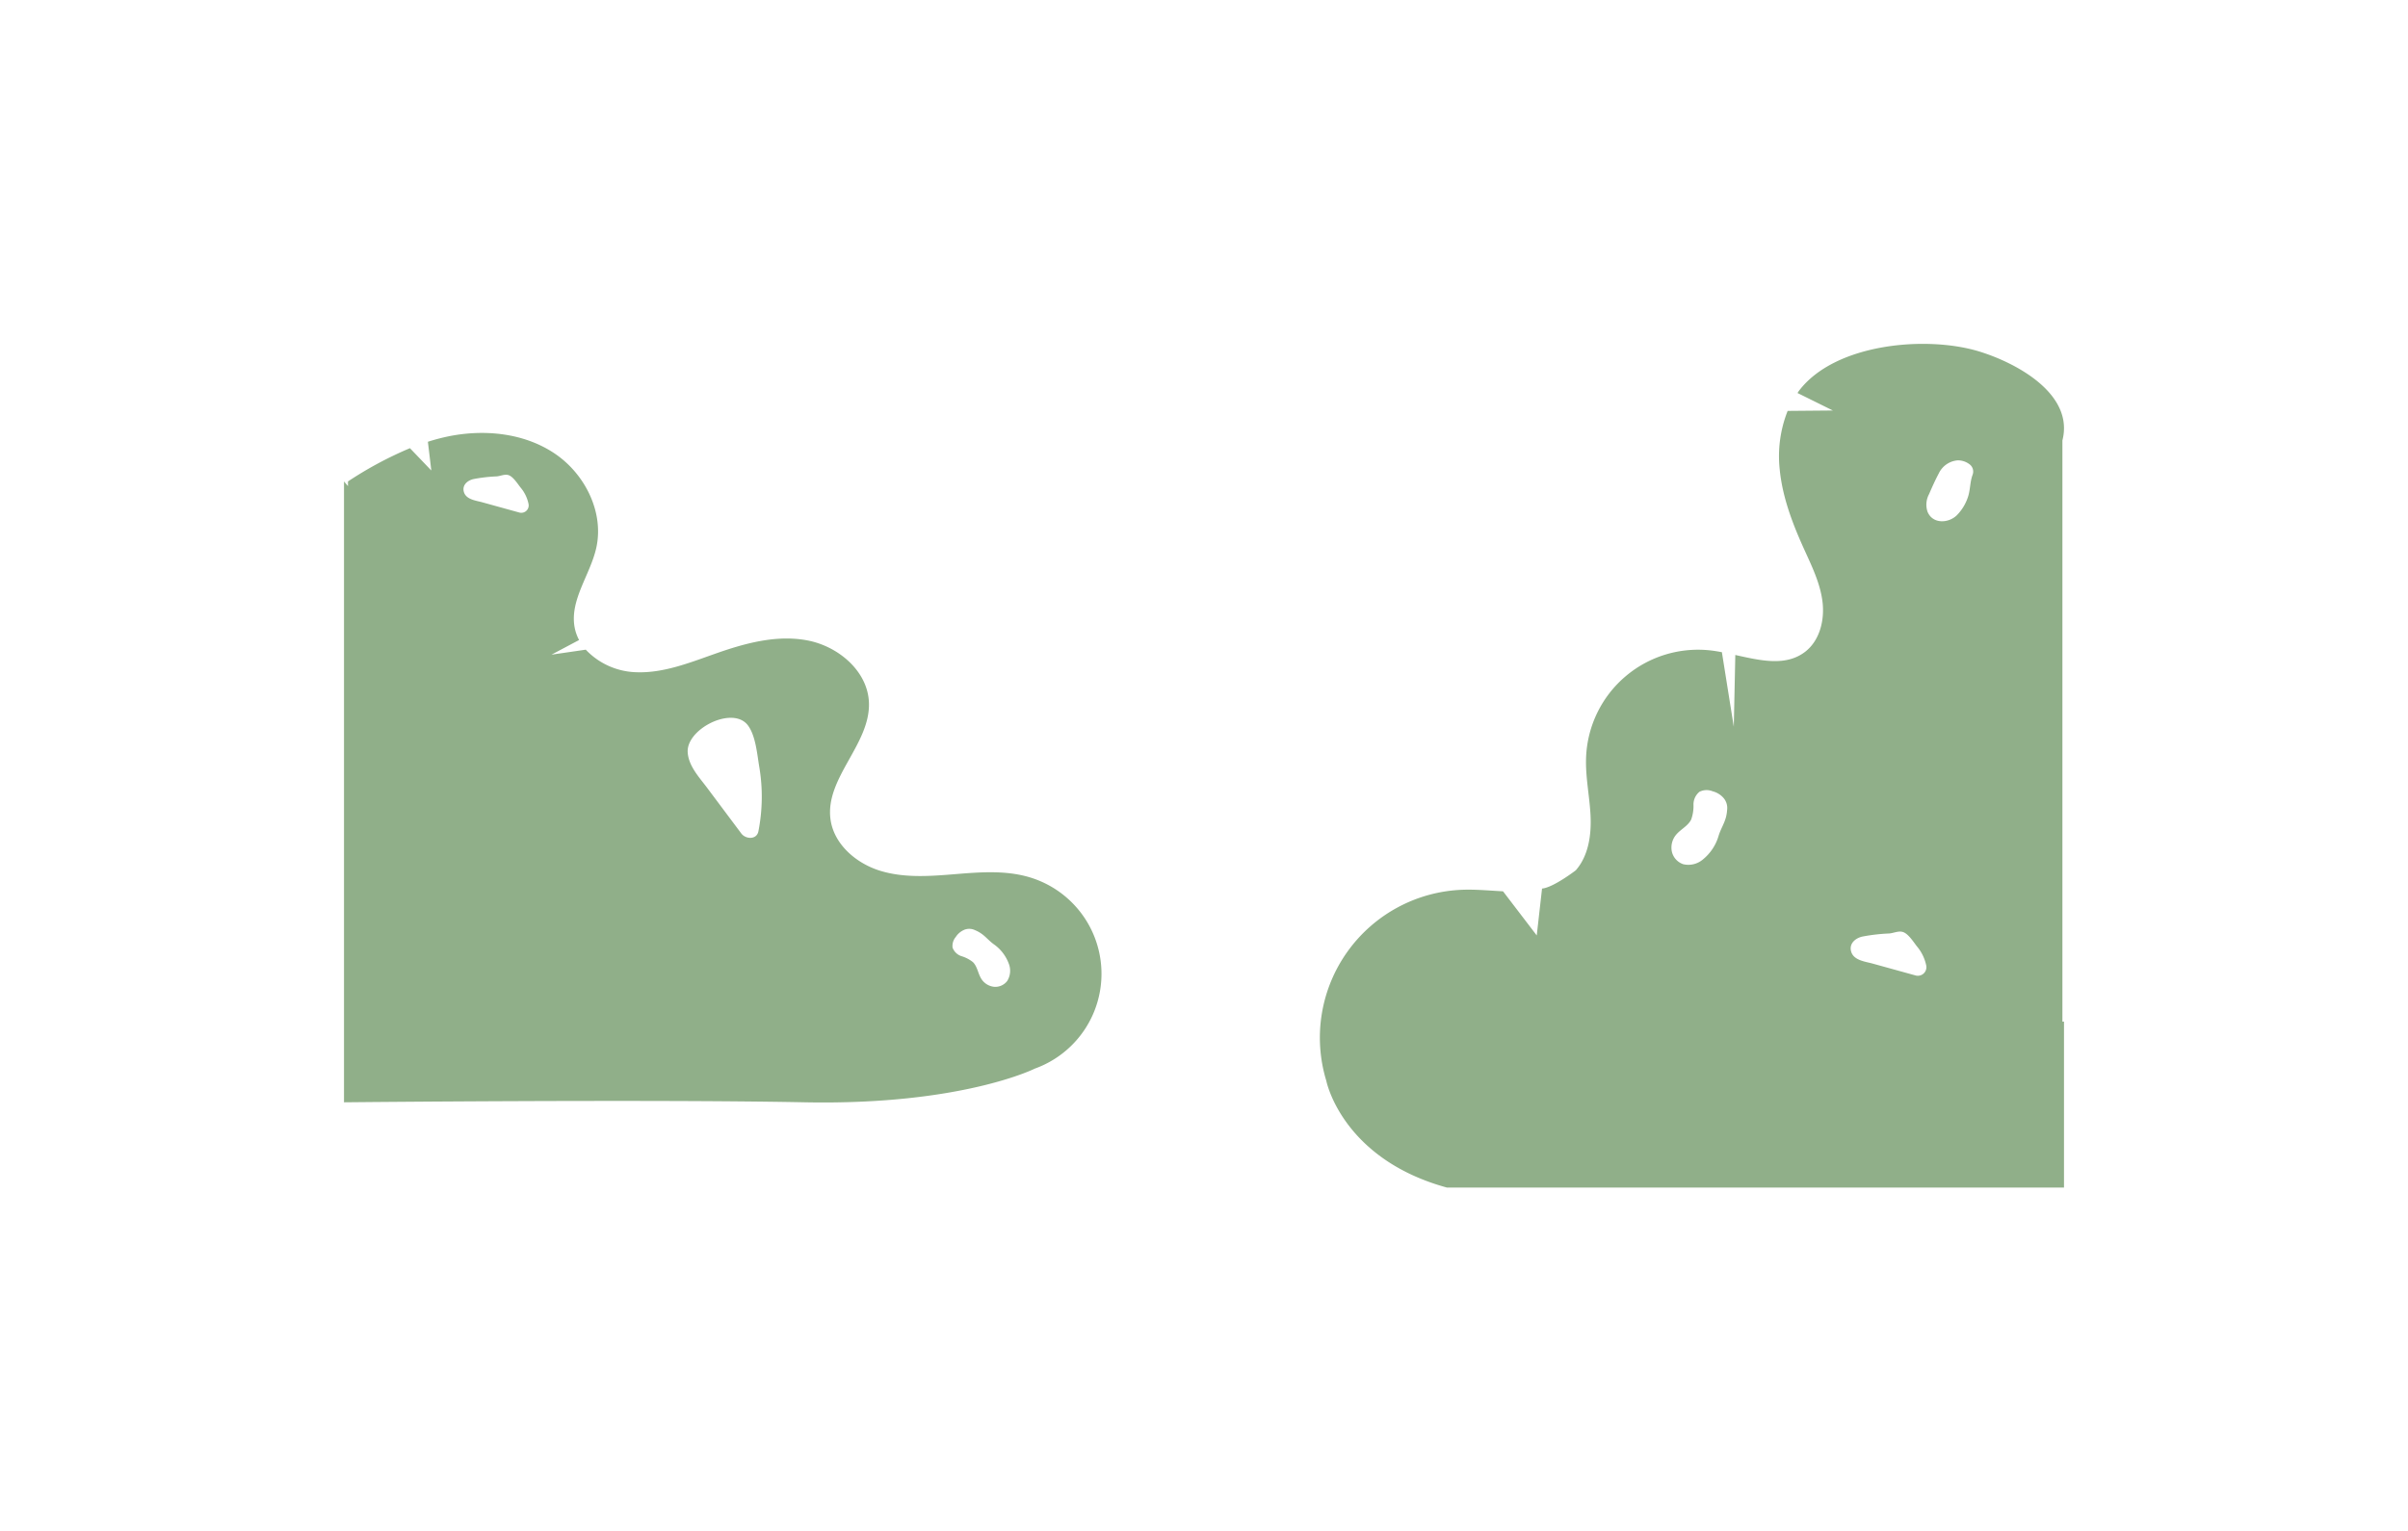 <svg xmlns="http://www.w3.org/2000/svg" xmlns:xlink="http://www.w3.org/1999/xlink" width="525" height="334" viewBox="0 0 525 334"><defs><style>.a{fill:#90af89;}.b{filter:url(#c);}.c{filter:url(#a);}</style><filter id="a" x="212.81" y="0" width="312.19" height="334" filterUnits="userSpaceOnUse"><feOffset dy="-5" input="SourceAlpha"/><feGaussianBlur stdDeviation="25" result="b"/><feFlood flood-opacity="0.161"/><feComposite operator="in" in2="b"/><feComposite in="SourceGraphic"/></filter><filter id="c" x="0" y="19.421" width="315.15" height="296.022" filterUnits="userSpaceOnUse"><feOffset dy="-5" input="SourceAlpha"/><feGaussianBlur stdDeviation="25" result="d"/><feFlood flood-opacity="0.161"/><feComposite operator="in" in2="d"/><feComposite in="SourceGraphic"/></filter></defs><g transform="translate(75 -104.354)"><g class="c" transform="matrix(1, 0, 0, 1, -75, 104.35)"><path class="a" d="M397.153,459.7V332.932c2.591-10.1-9.936-16.884-18.125-19.4-11.506-3.53-31.49-1.783-39.319,8.59-.113.15-.2.312-.309.465q3.852,1.908,7.706,3.814l-9.857.087a26.8,26.8,0,0,0-1.726,12.8c.589,6,2.769,11.727,5.253,17.221,1.677,3.708,3.525,7.43,4.053,11.465s-.533,8.55-3.753,11.04c-4.217,3.262-9.768,1.92-15.239.707q-.165,7.823-.331,15.644-1.3-8.125-2.594-16.252c-.7-.131-1.394-.252-2.081-.34A24.428,24.428,0,0,0,293.307,402c-.177,4.24.752,8.446.965,12.685s-.419,8.8-3.21,11.993c0,0-4.888,3.762-7.361,3.986l-1.156,10.221-7.351-9.622c-2.928-.149-5.856-.441-8.786-.339a32.279,32.279,0,0,0-29.741,41.67s3.362,16.982,26.292,23.279H397.5v-36.2Zm-29.09-115.022c.662-1.536,1.365-3.112,2.153-4.587a4.991,4.991,0,0,1,4.136-2.819,4.179,4.179,0,0,1,2.491.816,1.961,1.961,0,0,1,.8,2.1c-.053.219-.144.427-.209.643-.447,1.5-.382,3.081-.929,4.59a10.146,10.146,0,0,1-2.358,3.814c-1.854,1.821-5.358,1.95-6.42-.813A4.822,4.822,0,0,1,368.062,344.676Zm-14.5,96.452a39.845,39.845,0,0,1,5.8-.67c.958-.066,1.976-.6,2.941-.345,1.216.317,2.385,2.211,3.131,3.159a9.355,9.355,0,0,1,2.009,4.077,1.87,1.87,0,0,1-2.271,2.272l-9.4-2.6c-1.587-.438-4.061-.677-4.657-2.546C350.559,442.712,351.974,441.478,353.565,441.128Zm-40.643-22.193c1-1.215,2.611-1.921,3.3-3.339a8.785,8.785,0,0,0,.5-3.2,3.555,3.555,0,0,1,1.318-2.851,3.486,3.486,0,0,1,2.852-.1,4.736,4.736,0,0,1,2.18,1.241,3.356,3.356,0,0,1,.981,2.829c-.163,2.46-1.18,3.526-1.835,5.572a10.421,10.421,0,0,1-3.511,5.281,4.875,4.875,0,0,1-4.219.981A3.782,3.782,0,0,1,312,422.585,4.361,4.361,0,0,1,312.922,418.935Z" transform="translate(52.5 -231.87)"/></g><g class="b" transform="matrix(1, 0, 0, 1, -75, 104.35)"><path class="a" d="M149.451,408.675c-5.249-1.562-10.857-1.113-16.315-.666s-11.074.86-16.3-.766-10.049-5.792-10.77-11.222c-1.2-9,8.719-16.365,8.384-25.436-.253-6.849-6.642-12.258-13.37-13.554s-13.64.6-20.1,2.878c-5.645,1.986-11.389,4.306-17.368,4.05a15.773,15.773,0,0,1-10.9-4.916l-7.479,1.088,6.022-3.193a9.633,9.633,0,0,1-.99-2.849c-1.037-5.934,3.4-11.334,4.727-17.209,1.764-7.824-2.483-16.249-9.162-20.686s-15.29-5.271-23.144-3.658A44.129,44.129,0,0,0,18.29,313.7l.747,6.263L14.376,315.1A81.956,81.956,0,0,0,.868,322.351v1.021L0,322.351V457.757s66.266-.671,100.471,0,50.158-7.353,50.158-7.353a21.973,21.973,0,0,0-1.178-41.729Zm-16.056,13a4.082,4.082,0,0,1,1.616-1.436,2.888,2.888,0,0,1,2.577-.017c1.962.812,2.55,1.937,4.038,3.037a8.971,8.971,0,0,1,3.335,4.325,4.2,4.2,0,0,1-.366,3.713,3.256,3.256,0,0,1-2.944,1.263,3.758,3.758,0,0,1-2.722-1.764c-.713-1.153-.844-2.661-1.81-3.613a7.542,7.542,0,0,0-2.473-1.291,3.065,3.065,0,0,1-1.962-1.865A3.007,3.007,0,0,1,133.4,421.676ZM87.46,374.912a3.8,3.8,0,0,1,.629.671c1.69,2.3,1.989,6.331,2.461,9.086a39.006,39.006,0,0,1-.2,13.984c-.368,1.9-2.785,1.737-3.721.487l-7.46-9.971c-1.707-2.282-4.074-4.766-4.238-7.785C74.683,376.544,83.71,371.766,87.46,374.912Zm-59.2-53.082a34.173,34.173,0,0,1,4.995-.578c.824-.057,1.7-.512,2.532-.3,1.047.272,2.054,1.9,2.7,2.72a8.064,8.064,0,0,1,1.73,3.512,1.611,1.611,0,0,1-1.957,1.958l-8.091-2.237c-1.367-.378-3.5-.584-4.012-2.194C25.674,323.193,26.892,322.13,28.264,321.83Z" transform="translate(75 -212.35)"/></g></g></svg>